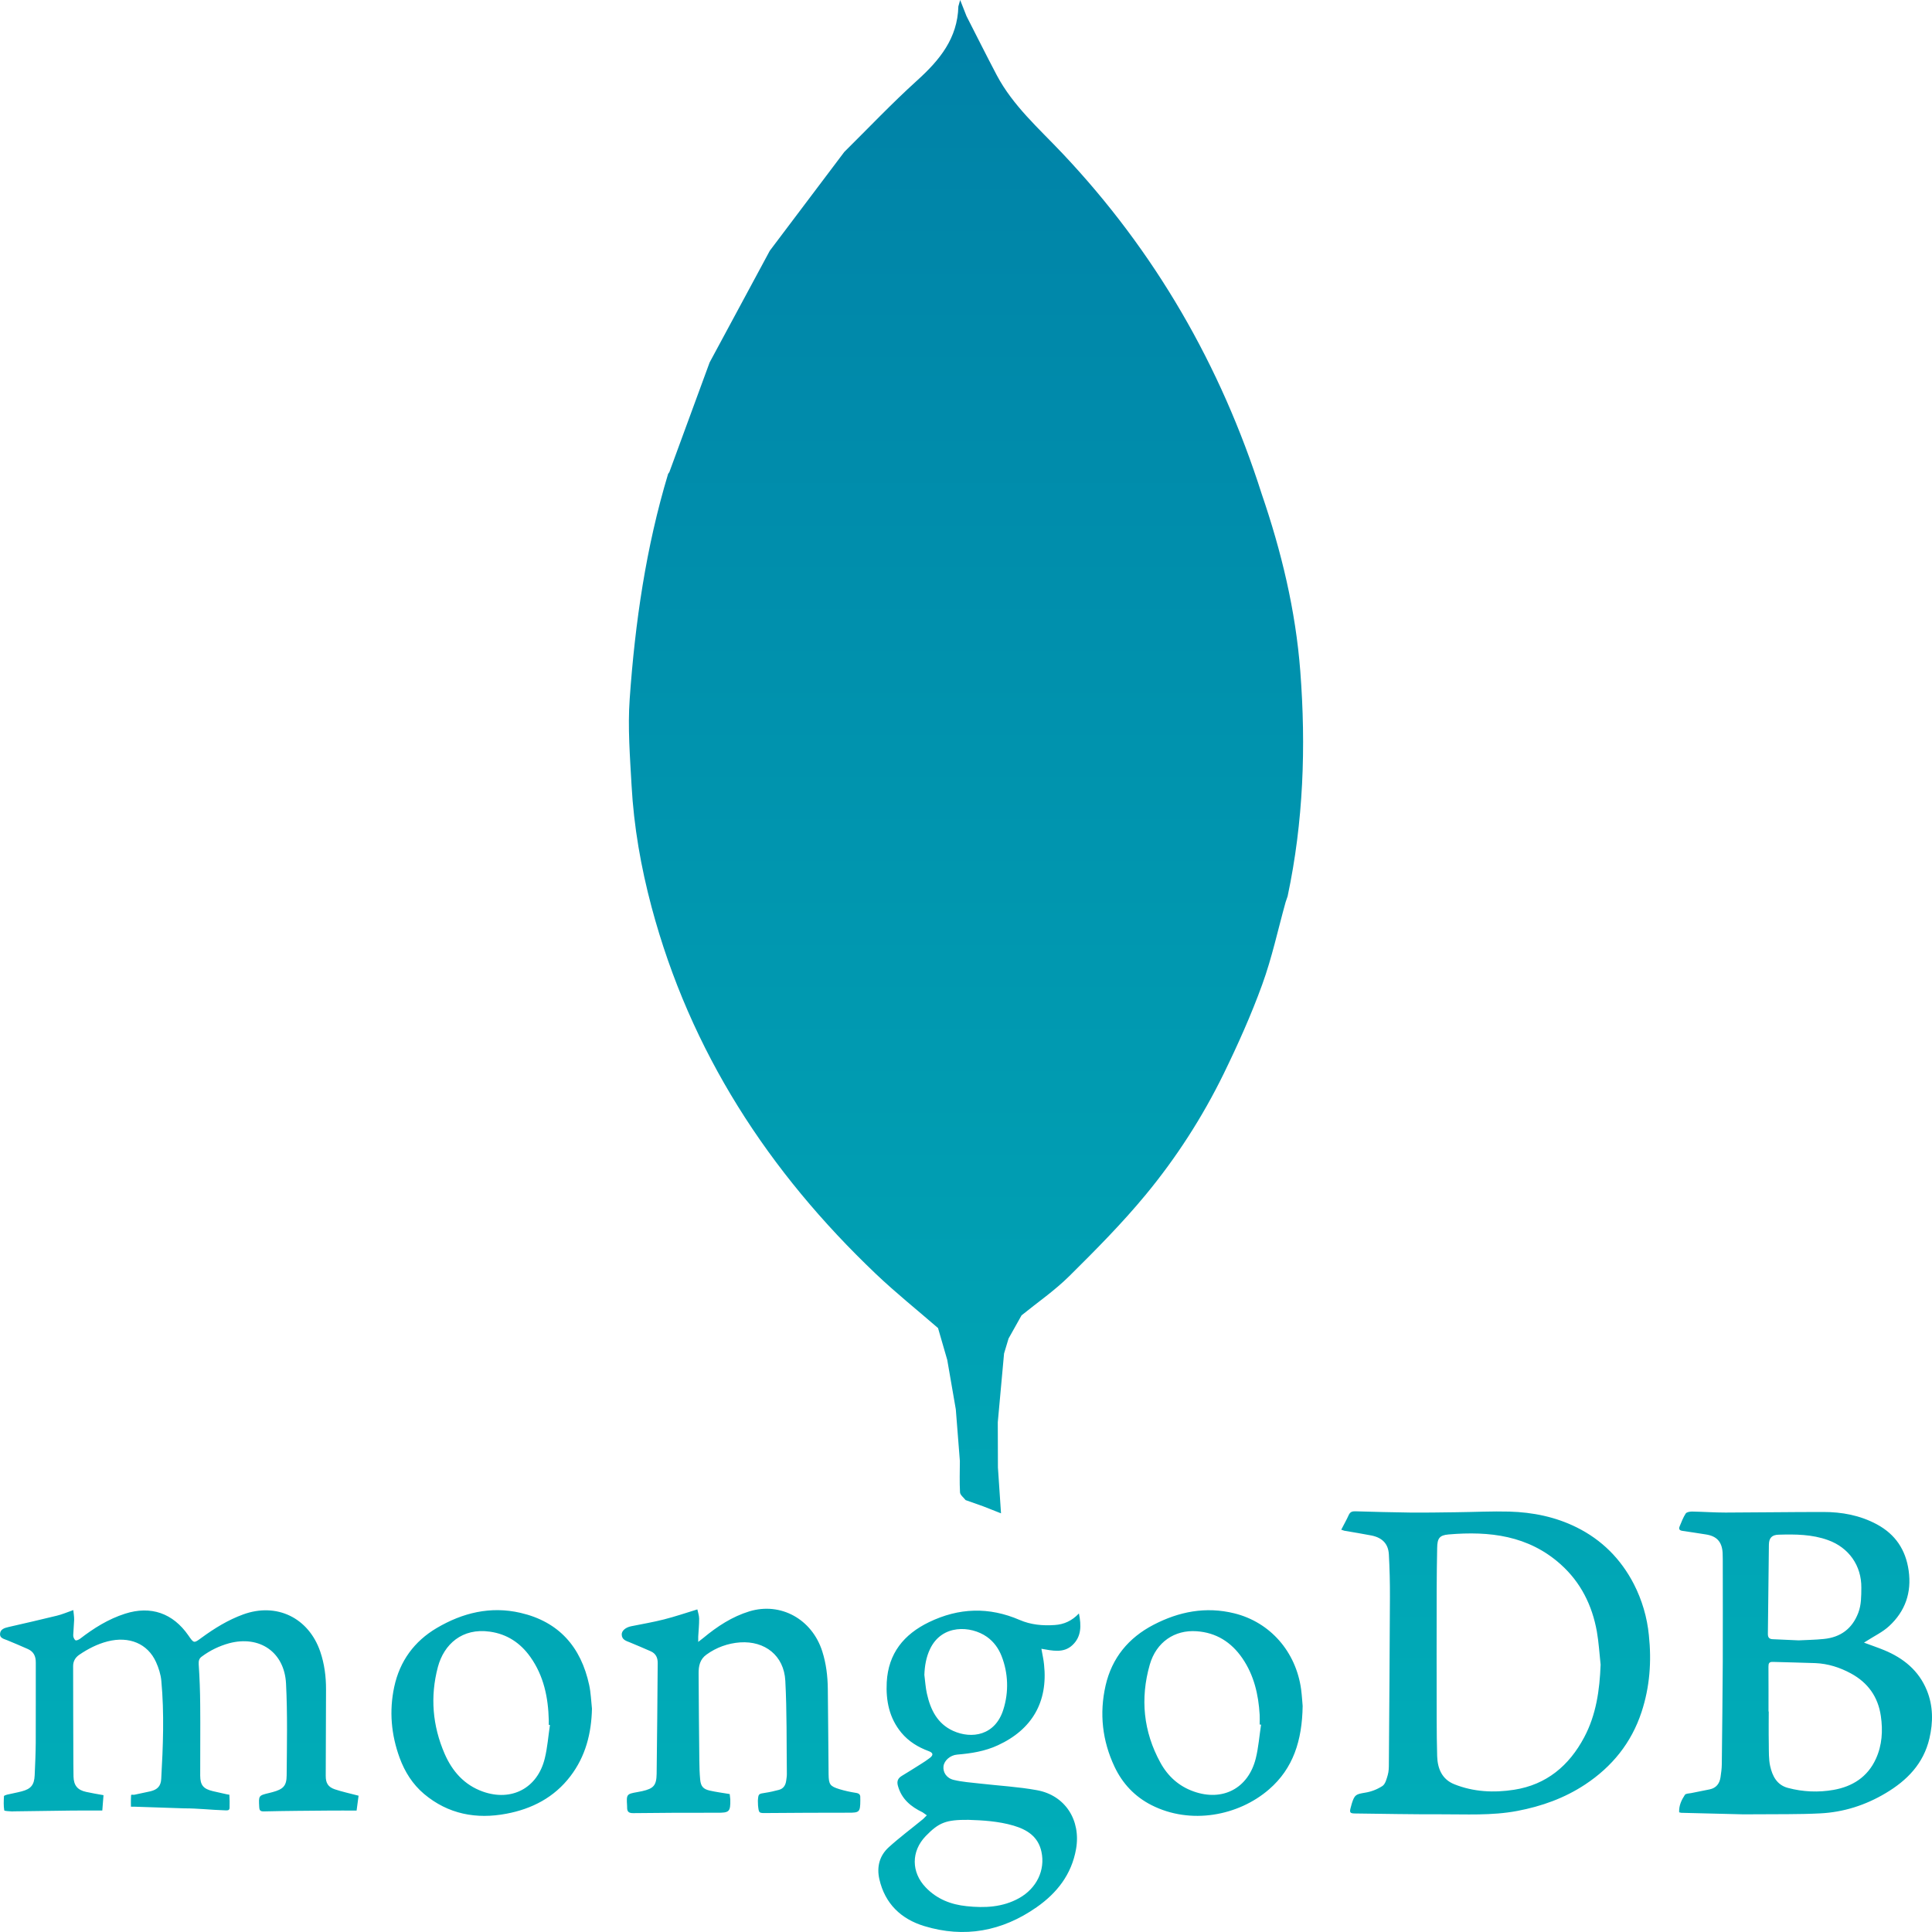<svg width="40" height="40" viewBox="0 0 40 40" fill="none" xmlns="http://www.w3.org/2000/svg">
<path fill-rule="evenodd" clip-rule="evenodd" d="M26.121 10.223C25.273 7.561 23.913 5.204 21.997 3.176C21.513 2.663 20.974 2.193 20.636 1.555C20.423 1.151 20.219 0.742 20.011 0.335L19.879 0L19.842 0.132C19.825 0.795 19.453 1.245 18.989 1.665C18.467 2.137 17.981 2.65 17.48 3.146L15.938 5.191L14.692 7.504L13.858 9.775L13.833 9.81C13.374 11.33 13.148 12.893 13.037 14.472C12.995 15.065 13.043 15.667 13.076 16.263C13.123 17.116 13.27 17.953 13.49 18.779C14.29 21.776 15.913 24.261 18.133 26.374C18.545 26.766 18.991 27.123 19.421 27.496L19.612 28.156L19.789 29.179L19.873 30.247C19.872 30.464 19.864 30.682 19.876 30.898C19.88 30.953 19.951 31.005 19.992 31.058L20.351 31.185L20.725 31.332L20.661 30.383L20.658 29.447L20.788 28.023L20.881 27.713L21.15 27.233C21.481 26.964 21.836 26.72 22.138 26.421C22.684 25.88 23.229 25.331 23.718 24.739C24.354 23.97 24.896 23.128 25.335 22.231C25.628 21.629 25.904 21.015 26.132 20.386C26.334 19.832 26.458 19.249 26.617 18.678L26.659 18.555C26.986 17.015 27.041 15.46 26.921 13.895C26.824 12.634 26.53 11.416 26.121 10.223ZM19.642 26.734C19.693 26.481 19.755 26.229 19.8 25.975C19.755 26.229 19.693 26.481 19.642 26.734ZM33.827 32.796C33.558 32.276 33.164 31.881 32.642 31.622C32.205 31.405 31.735 31.31 31.252 31.296C30.89 31.286 30.527 31.305 30.164 31.309C29.842 31.313 29.52 31.319 29.198 31.316C28.82 31.312 28.441 31.3 28.062 31.29C27.999 31.288 27.955 31.3 27.925 31.365C27.88 31.465 27.825 31.561 27.769 31.671L27.832 31.692C28.02 31.725 28.209 31.754 28.396 31.791C28.636 31.84 28.744 31.979 28.755 32.183C28.771 32.474 28.778 32.766 28.777 33.057C28.772 34.211 28.764 35.365 28.755 36.519C28.755 36.595 28.753 36.675 28.733 36.746C28.709 36.829 28.683 36.936 28.622 36.977C28.512 37.048 28.389 37.096 28.259 37.116C28.077 37.147 28.046 37.155 27.989 37.336L27.964 37.427C27.937 37.526 27.951 37.545 28.054 37.546C28.64 37.553 29.227 37.565 29.813 37.563C30.348 37.561 30.883 37.594 31.416 37.493C31.919 37.397 32.389 37.23 32.819 36.946C33.375 36.578 33.776 36.086 33.987 35.444C34.157 34.926 34.196 34.397 34.138 33.854C34.102 33.485 33.996 33.126 33.827 32.796ZM32.799 35.969C32.486 36.558 32.017 36.951 31.348 37.055C30.929 37.12 30.51 37.101 30.11 36.941C29.857 36.84 29.763 36.62 29.755 36.359C29.748 36.104 29.745 35.849 29.745 35.593C29.743 34.695 29.743 33.798 29.745 32.9C29.745 32.617 29.75 32.334 29.755 32.051C29.758 31.852 29.799 31.785 29.992 31.769C30.837 31.697 31.643 31.789 32.313 32.389C32.727 32.76 32.963 33.234 33.061 33.777C33.101 34.004 33.114 34.236 33.139 34.465C33.119 34.99 33.048 35.501 32.799 35.969ZM39.893 34.996C39.726 34.587 39.41 34.331 39.013 34.166C38.878 34.11 38.738 34.064 38.592 34.009L38.643 33.977C38.801 33.874 38.977 33.792 39.113 33.666C39.444 33.36 39.581 32.976 39.517 32.519C39.456 32.085 39.241 31.766 38.857 31.559C38.508 31.372 38.133 31.303 37.744 31.304C37.072 31.304 36.399 31.314 35.726 31.316C35.494 31.316 35.262 31.299 35.031 31.295C34.986 31.295 34.919 31.306 34.9 31.337C34.847 31.419 34.812 31.513 34.774 31.605C34.752 31.658 34.773 31.687 34.834 31.695C34.995 31.717 35.157 31.745 35.319 31.769C35.543 31.803 35.651 31.921 35.665 32.148L35.668 32.283C35.668 32.991 35.671 33.699 35.668 34.406C35.663 35.113 35.657 35.82 35.648 36.527C35.647 36.616 35.635 36.705 35.622 36.793C35.603 36.927 35.532 37.019 35.397 37.047L35.014 37.124C34.968 37.133 34.903 37.132 34.884 37.16C34.814 37.266 34.758 37.382 34.765 37.522L34.805 37.532L36.092 37.564L36.35 37.563C36.795 37.558 37.241 37.567 37.686 37.544C38.167 37.52 38.62 37.376 39.038 37.127C39.483 36.863 39.825 36.515 39.947 35.991C40.025 35.656 40.025 35.319 39.893 34.996ZM36.623 31.981C36.625 31.839 36.687 31.777 36.827 31.774C37.172 31.764 37.515 31.766 37.847 31.886C38.278 32.041 38.542 32.415 38.537 32.873C38.535 33.048 38.538 33.222 38.474 33.391C38.347 33.724 38.104 33.899 37.76 33.933C37.58 33.952 37.399 33.953 37.239 33.962L36.704 33.938C36.633 33.936 36.602 33.904 36.602 33.831L36.623 31.981ZM38.839 36.413C38.667 36.791 38.353 36.989 37.96 37.058C37.647 37.113 37.326 37.099 37.018 37.017C36.789 36.957 36.695 36.771 36.649 36.564C36.618 36.426 36.623 36.262 36.621 36.118C36.616 35.896 36.62 35.435 36.62 35.435H36.615C36.615 35.107 36.616 34.822 36.614 34.507C36.614 34.439 36.625 34.405 36.708 34.408C37 34.417 37.293 34.422 37.586 34.433C37.847 34.444 38.092 34.522 38.322 34.647C38.672 34.837 38.883 35.129 38.941 35.529C38.985 35.833 38.967 36.132 38.839 36.413ZM6.744 36.767L6.75 34.981C6.751 34.712 6.717 34.449 6.63 34.194C6.389 33.492 5.726 33.173 5.035 33.425C4.721 33.539 4.439 33.713 4.17 33.91C4.014 34.025 4.014 34.025 3.901 33.861C3.58 33.398 3.122 33.239 2.589 33.41C2.244 33.52 1.942 33.709 1.657 33.929C1.63 33.949 1.577 33.972 1.561 33.959C1.534 33.939 1.515 33.892 1.516 33.856L1.535 33.539C1.537 33.472 1.524 33.405 1.518 33.335C1.389 33.38 1.286 33.425 1.178 33.451C0.845 33.533 0.51 33.609 0.175 33.686C0.094 33.705 0.008 33.73 0.001 33.824C-0.008 33.916 0.081 33.931 0.149 33.959C0.293 34.018 0.436 34.079 0.578 34.142C0.698 34.196 0.742 34.292 0.741 34.421C0.739 34.974 0.743 35.527 0.74 36.081C0.738 36.306 0.728 36.53 0.718 36.755C0.709 36.955 0.641 37.038 0.45 37.088C0.348 37.115 0.245 37.133 0.143 37.157C0.12 37.163 0.082 37.177 0.082 37.188C0.077 37.286 0.072 37.386 0.088 37.481C0.092 37.498 0.194 37.498 0.251 37.504L0.289 37.502C0.683 37.496 1.078 37.49 1.473 37.486C1.682 37.483 1.891 37.485 2.118 37.485L2.143 37.167C2.012 37.143 1.896 37.125 1.782 37.099C1.603 37.06 1.527 36.964 1.522 36.782L1.519 36.522C1.517 35.846 1.514 35.171 1.514 34.496C1.514 34.398 1.555 34.32 1.64 34.261C1.822 34.137 2.013 34.039 2.225 33.984C2.672 33.869 3.059 34.029 3.231 34.413C3.285 34.533 3.328 34.667 3.34 34.798C3.403 35.476 3.376 36.154 3.338 36.831C3.33 36.977 3.262 37.05 3.119 37.086L2.783 37.158C2.756 37.165 2.716 37.146 2.714 37.169C2.707 37.263 2.711 37.406 2.711 37.406H2.791L3.814 37.44C4.094 37.439 4.375 37.473 4.655 37.481C4.705 37.482 4.75 37.489 4.753 37.431C4.756 37.34 4.754 37.249 4.749 37.158L4.696 37.149L4.407 37.084C4.213 37.037 4.146 36.963 4.145 36.764C4.143 36.275 4.15 35.787 4.145 35.298C4.143 35.019 4.133 34.739 4.114 34.46C4.11 34.386 4.121 34.337 4.18 34.296C4.349 34.17 4.54 34.078 4.743 34.022C5.373 33.854 5.889 34.203 5.922 34.858C5.954 35.489 5.94 36.124 5.935 36.757C5.934 36.977 5.861 37.044 5.646 37.103L5.572 37.122C5.352 37.175 5.354 37.175 5.367 37.412C5.371 37.486 5.391 37.505 5.469 37.503C5.918 37.492 6.367 37.49 6.816 37.486C7 37.484 7.183 37.486 7.383 37.486L7.424 37.178C7.248 37.132 7.086 37.097 6.93 37.045C6.792 36.998 6.743 36.914 6.744 36.767ZM22.204 34.06C22.389 33.887 22.39 33.659 22.338 33.405C22.192 33.559 22.028 33.631 21.841 33.644C21.59 33.662 21.343 33.64 21.11 33.539C20.477 33.266 19.855 33.285 19.234 33.585C18.712 33.838 18.392 34.231 18.359 34.827C18.339 35.209 18.41 35.57 18.662 35.874C18.814 36.056 19.008 36.174 19.227 36.255C19.322 36.29 19.329 36.336 19.25 36.397C19.191 36.441 19.131 36.483 19.068 36.521C18.936 36.605 18.803 36.688 18.669 36.769C18.591 36.817 18.564 36.878 18.59 36.972C18.665 37.247 18.859 37.406 19.101 37.522L19.189 37.584L19.112 37.661C18.875 37.856 18.628 38.039 18.401 38.245C18.21 38.418 18.148 38.65 18.206 38.906C18.322 39.416 18.658 39.732 19.134 39.877C19.966 40.131 20.748 39.986 21.461 39.488C21.883 39.193 22.186 38.809 22.279 38.28C22.382 37.686 22.055 37.17 21.469 37.064C21.081 36.993 20.685 36.972 20.293 36.927C20.11 36.906 19.924 36.894 19.746 36.851C19.595 36.815 19.52 36.691 19.534 36.569C19.548 36.45 19.674 36.338 19.818 36.327C20.108 36.303 20.393 36.258 20.66 36.134C21.37 35.807 21.699 35.234 21.616 34.463C21.606 34.359 21.582 34.257 21.561 34.136C21.788 34.175 22.02 34.233 22.204 34.06ZM20.052 37.678C20.341 37.687 20.669 37.705 20.986 37.798C21.265 37.881 21.495 38.024 21.562 38.339C21.644 38.718 21.463 39.096 21.099 39.299C20.758 39.489 20.387 39.505 20.011 39.465C19.69 39.432 19.4 39.32 19.169 39.08C18.863 38.764 18.862 38.328 19.167 38.013C19.44 37.732 19.587 37.674 20.052 37.678ZM20.774 35.392C20.606 35.934 20.117 36.009 19.734 35.836C19.407 35.688 19.265 35.398 19.191 35.066C19.162 34.939 19.155 34.807 19.138 34.676C19.145 34.489 19.175 34.31 19.255 34.142C19.5 33.624 20.1 33.655 20.433 33.889C20.575 33.99 20.674 34.127 20.737 34.288C20.875 34.641 20.888 35.031 20.774 35.392ZM17.724 37.12C17.608 37.102 17.492 37.077 17.38 37.043C17.182 36.982 17.158 36.944 17.155 36.733C17.149 36.145 17.146 35.556 17.139 34.968C17.136 34.703 17.105 34.442 17.024 34.189C16.812 33.523 16.164 33.165 15.516 33.361C15.156 33.471 14.848 33.674 14.56 33.913L14.456 33.994L14.456 33.885C14.463 33.76 14.476 33.635 14.475 33.51C14.474 33.444 14.45 33.379 14.438 33.321C14.193 33.396 13.973 33.471 13.748 33.528C13.524 33.585 13.294 33.624 13.066 33.67C12.954 33.693 12.87 33.762 12.872 33.841C12.875 33.952 12.966 33.973 13.046 34.006C13.19 34.066 13.333 34.126 13.475 34.189C13.577 34.235 13.618 34.32 13.617 34.43C13.61 35.195 13.606 35.96 13.595 36.725C13.591 36.967 13.531 37.03 13.295 37.084L13.192 37.104C12.974 37.142 12.968 37.151 12.983 37.383L12.984 37.422C12.982 37.511 13.02 37.54 13.111 37.539C13.691 37.532 14.27 37.529 14.85 37.531C15.098 37.532 15.125 37.512 15.12 37.255L15.108 37.144C14.966 37.12 14.831 37.103 14.698 37.073C14.559 37.042 14.509 36.984 14.496 36.842C14.484 36.712 14.48 36.579 14.479 36.448C14.472 35.846 14.467 35.245 14.464 34.644C14.463 34.493 14.491 34.352 14.629 34.255C14.832 34.108 15.072 34.022 15.321 34.004C15.838 33.969 16.231 34.278 16.259 34.797C16.293 35.439 16.283 36.083 16.291 36.725C16.292 36.773 16.283 36.822 16.277 36.869C16.264 36.963 16.219 37.034 16.124 37.058C16.032 37.082 15.939 37.104 15.845 37.118C15.704 37.139 15.701 37.138 15.691 37.281L15.694 37.377C15.711 37.544 15.711 37.539 15.878 37.537C16.439 37.532 16.999 37.53 17.559 37.53C17.793 37.531 17.81 37.52 17.812 37.276L17.811 37.218C17.815 37.156 17.787 37.13 17.724 37.12ZM25.554 33.402C24.966 33.257 24.409 33.365 23.88 33.641C23.365 33.909 23.021 34.324 22.89 34.897C22.758 35.476 22.822 36.041 23.075 36.578C23.24 36.927 23.494 37.197 23.84 37.373C24.649 37.784 25.639 37.597 26.274 37.047C26.775 36.613 26.959 36.036 26.97 35.321C26.963 35.249 26.956 35.111 26.938 34.974C26.831 34.196 26.297 33.585 25.554 33.402ZM25.999 36.408C25.843 37.028 25.312 37.303 24.713 37.09C24.407 36.982 24.179 36.775 24.025 36.494C23.672 35.851 23.604 35.166 23.805 34.464C23.939 33.997 24.32 33.741 24.774 33.773C25.18 33.801 25.492 33.998 25.721 34.331C25.962 34.682 26.055 35.082 26.08 35.502C26.084 35.569 26.08 35.636 26.08 35.704L26.109 35.707C26.073 35.941 26.056 36.18 25.999 36.408ZM10.775 33.392C10.157 33.249 9.578 33.39 9.041 33.707C8.577 33.981 8.277 34.39 8.162 34.925C8.055 35.424 8.099 35.915 8.274 36.394C8.381 36.685 8.543 36.942 8.78 37.142C9.28 37.562 9.864 37.669 10.485 37.551C11.011 37.452 11.473 37.216 11.809 36.775C12.124 36.363 12.244 35.889 12.256 35.376C12.238 35.213 12.233 35.048 12.199 34.889C12.029 34.097 11.57 33.575 10.775 33.392ZM11.279 36.406C11.129 37.023 10.589 37.305 9.994 37.092C9.612 36.955 9.364 36.673 9.206 36.311C8.954 35.73 8.903 35.126 9.066 34.513C9.191 34.044 9.568 33.699 10.144 33.782C10.498 33.832 10.774 34.015 10.98 34.305C11.258 34.696 11.35 35.144 11.362 35.614V35.711L11.386 35.714C11.351 35.945 11.335 36.18 11.279 36.406Z" fill="url(#paint0_linear_23_105)"/>
<defs>
<linearGradient id="paint0_linear_23_105" x1="20" y1="0" x2="20" y2="40" gradientUnits="userSpaceOnUse">
<stop stop-color="#0081A7"/>
<stop offset="1" stop-color="#00AFB9"/>
</linearGradient>
</defs>
</svg>
